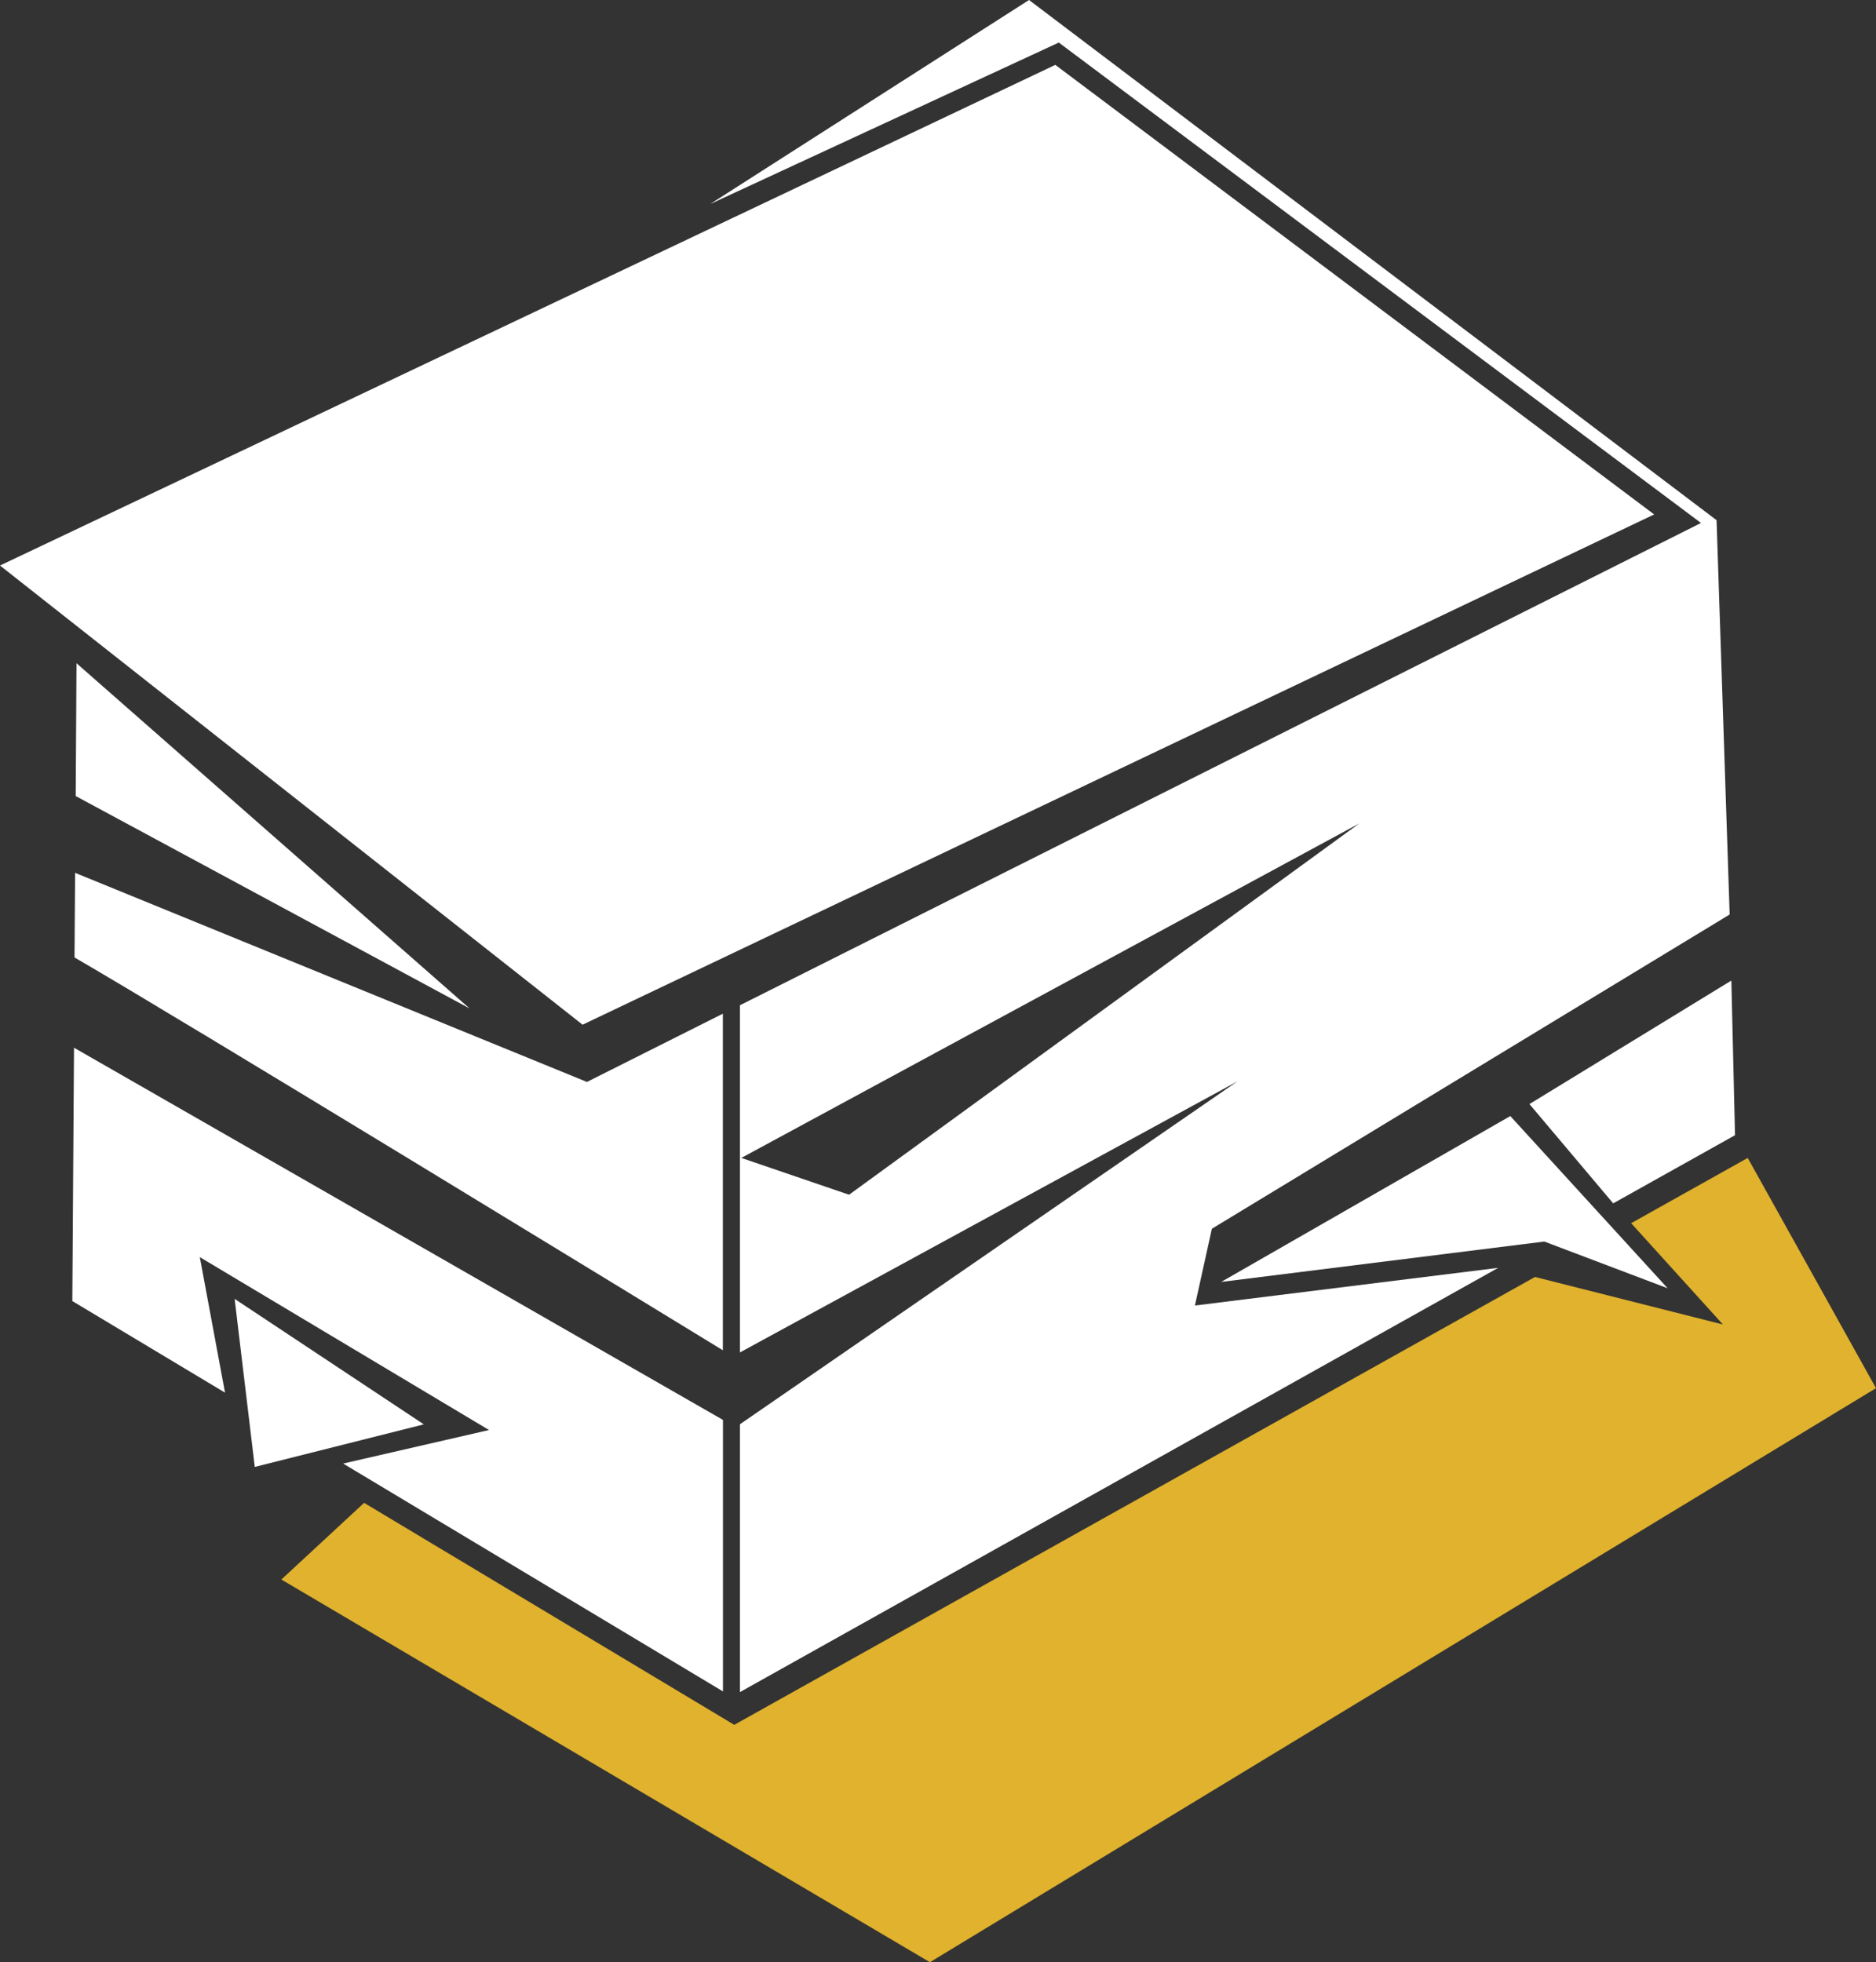 <svg id="Layer_1" data-name="Layer 1" xmlns="http://www.w3.org/2000/svg" viewBox="0 0 189.09 197.81"><rect x="0" y="0" width="189.09" height="197.81" fill="#333333" stroke="none"/><defs><style>.cls-1{fill:#fff;}.cls-2{fill:#e0b22d;}</style></defs><polygon class="cls-1" points="0 57.01 58.72 103.3 166.73 51.86 106.37 6.54 0 57.01"/><polygon class="cls-1" points="23.65 130.94 25.68 147.88 42.72 143.59 23.65 130.94"/><polygon class="cls-1" points="123.09 129.23 152.23 112.51 168.09 129.87 155.66 125.16 123.09 129.23"/><polygon class="cls-1" points="174.51 98.85 154.16 111.3 162.6 121.31 174.88 114.44 174.51 98.85"/><polygon class="cls-1" points="7.71 66.86 7.63 80.25 47.33 101.66 7.71 66.86"/><path class="cls-1" d="M126.77,153.38l-13.7,6.88L61.48,139.18l-.06,8.53c10.83,6.27,58,35.1,65.35,39.6Z" transform="translate(-53.91 -51.19)"/><polygon class="cls-1" points="72.87 170.51 72.87 143.14 7.46 105.62 7.29 131.16 22.68 140.39 20.14 126.73 49.29 144.16 34.59 147.54 72.87 170.51"/><path class="cls-1" d="M176.06,175.06l52.19-31.68-1.32-39.75-69.3-52.44L125.49,71.76l35.14-16.28,64.73,48.43-96.87,48.62v35l50.15-27.33-50.15,34.57v27L204.92,179l-30.57,3.8Zm-36.57-3.43-10.86-3.71,62.29-33.72Z" transform="translate(-53.91 -51.19)"/><path class="cls-2" d="M208.07,162.49" transform="translate(-53.91 -51.19)"/><polygon class="cls-2" points="176.16 116.73 164.41 123.31 173.66 133.52 154.72 128.73 74.01 173.88 36.7 151.5 28.36 159.23 93.73 197.81 189.09 139.94 176.16 116.73"/></svg>